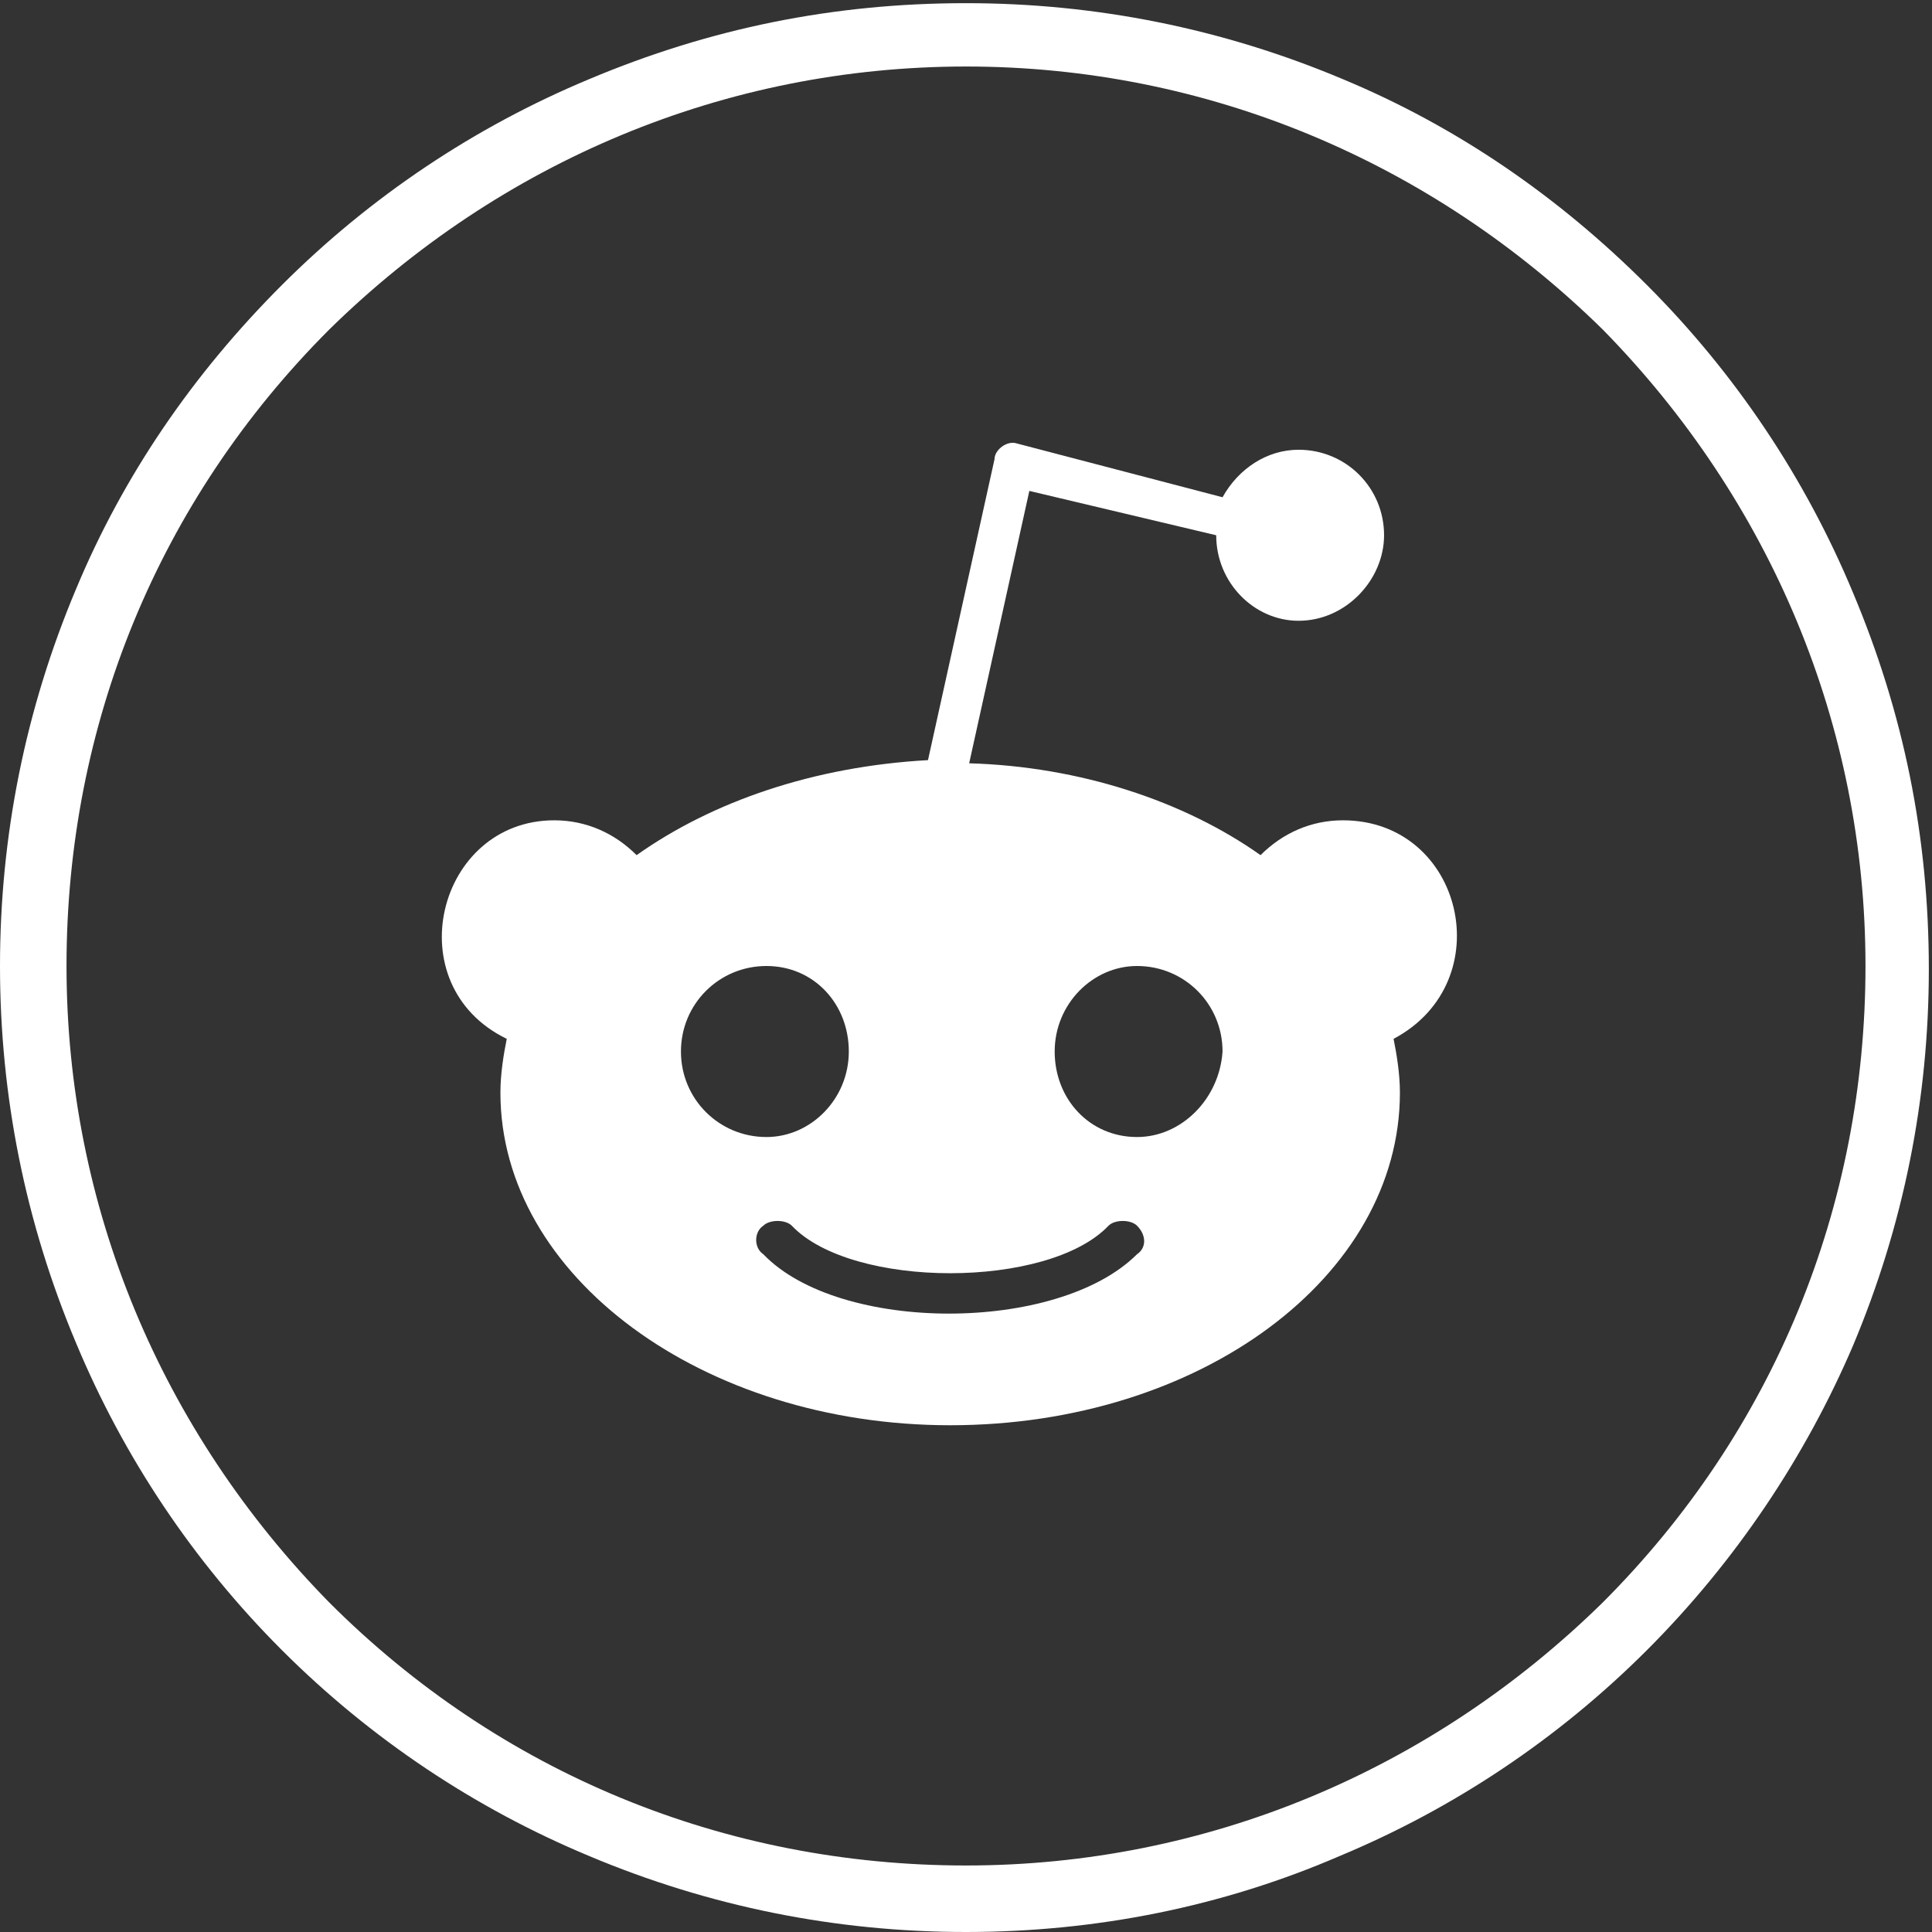 <?xml version="1.0" encoding="utf-8"?>
<!-- Generator: Adobe Illustrator 25.2.3, SVG Export Plug-In . SVG Version: 6.00 Build 0)  -->
<svg version="1.1" id="Layer_1" xmlns="http://www.w3.org/2000/svg" xmlns:xlink="http://www.w3.org/1999/xlink" x="0px" y="0px"
	 width="61px" height="61px" viewBox="0 0 61 61" style="enable-background:new 0 0 61 61;" xml:space="preserve">
<rect x="0" y="0" width="61" height="61" fill="#333333" stroke="none"/>
<style type="text/css">
	.st0{fill-rule:evenodd;clip-rule:evenodd;fill:#FFFFFF;}
</style>
<g>
	<path class="st0" d="M30.5,2.1c-7.6,0-14.7,3-20.1,8.3C5,15.8,2.1,22.9,2.1,30.5s3,14.7,8.3,20.1c5.4,5.4,12.5,8.3,20.1,8.3
		s14.7-3,20.1-8.3c5.4-5.4,8.3-12.5,8.3-20.1s-3-14.7-8.3-20.1C45.2,5.1,38.1,2.1,30.5,2.1z M30.5,61c-4.1,0-8.1-0.8-11.9-2.4
		c-3.6-1.5-6.9-3.7-9.7-6.5s-5-6.1-6.5-9.7C0.8,38.6,0,34.6,0,30.5s0.8-8.1,2.4-11.9C3.9,15,6.1,11.8,8.9,9s6.1-5,9.7-6.5
		c3.8-1.6,7.7-2.4,11.9-2.4c4.1,0,8.1,0.8,11.9,2.4C46,4,49.2,6.2,52,9s5,6.1,6.5,9.7c1.6,3.8,2.4,7.7,2.4,11.9
		c0,4.1-0.8,8.1-2.4,11.9C57,46,54.8,49.3,52,52.1s-6.1,5-9.7,6.5C38.6,60.2,34.6,61,30.5,61z"/>
</g>
<path class="st0" d="M35.9,35.9c-1.5,0-2.6-1.2-2.6-2.7s1.2-2.7,2.6-2.7c1.5,0,2.7,1.2,2.7,2.7C38.5,34.7,37.3,35.9,35.9,35.9z
	 M35.9,39.6c-2.5,2.5-9.4,2.5-11.8,0c-0.3-0.2-0.3-0.7,0-0.9c0.2-0.2,0.7-0.2,0.9,0c1.9,2,8.1,2,10,0c0.2-0.2,0.7-0.2,0.9,0
	C36.2,39,36.2,39.4,35.9,39.6z M21.5,33.2c0-1.5,1.2-2.7,2.7-2.7s2.6,1.2,2.6,2.7s-1.2,2.7-2.6,2.7C22.7,35.9,21.5,34.7,21.5,33.2z
	 M42.4,25.9c-1,0-1.9,0.4-2.6,1.1c-2.4-1.7-5.7-2.8-9.2-2.9l1.9-8.6l5.9,1.4c0,1.5,1.2,2.7,2.6,2.7c1.5,0,2.7-1.3,2.7-2.7
	c0-1.5-1.2-2.7-2.7-2.7c-1,0-1.9,0.6-2.4,1.5L32.1,14c-0.3-0.1-0.7,0.2-0.7,0.5L29.3,24c-3.6,0.2-6.8,1.3-9.2,3
	c-0.7-0.7-1.6-1.1-2.6-1.1c-3.7,0-5,5.2-1.5,6.9c-0.1,0.5-0.2,1.1-0.2,1.7C15.8,40.3,22.2,45,30,45c7.9,0,14.2-4.7,14.2-10.5
	c0-0.6-0.1-1.2-0.2-1.7C47.4,31,46.2,25.9,42.4,25.9L42.4,25.9z"/>
</svg>
